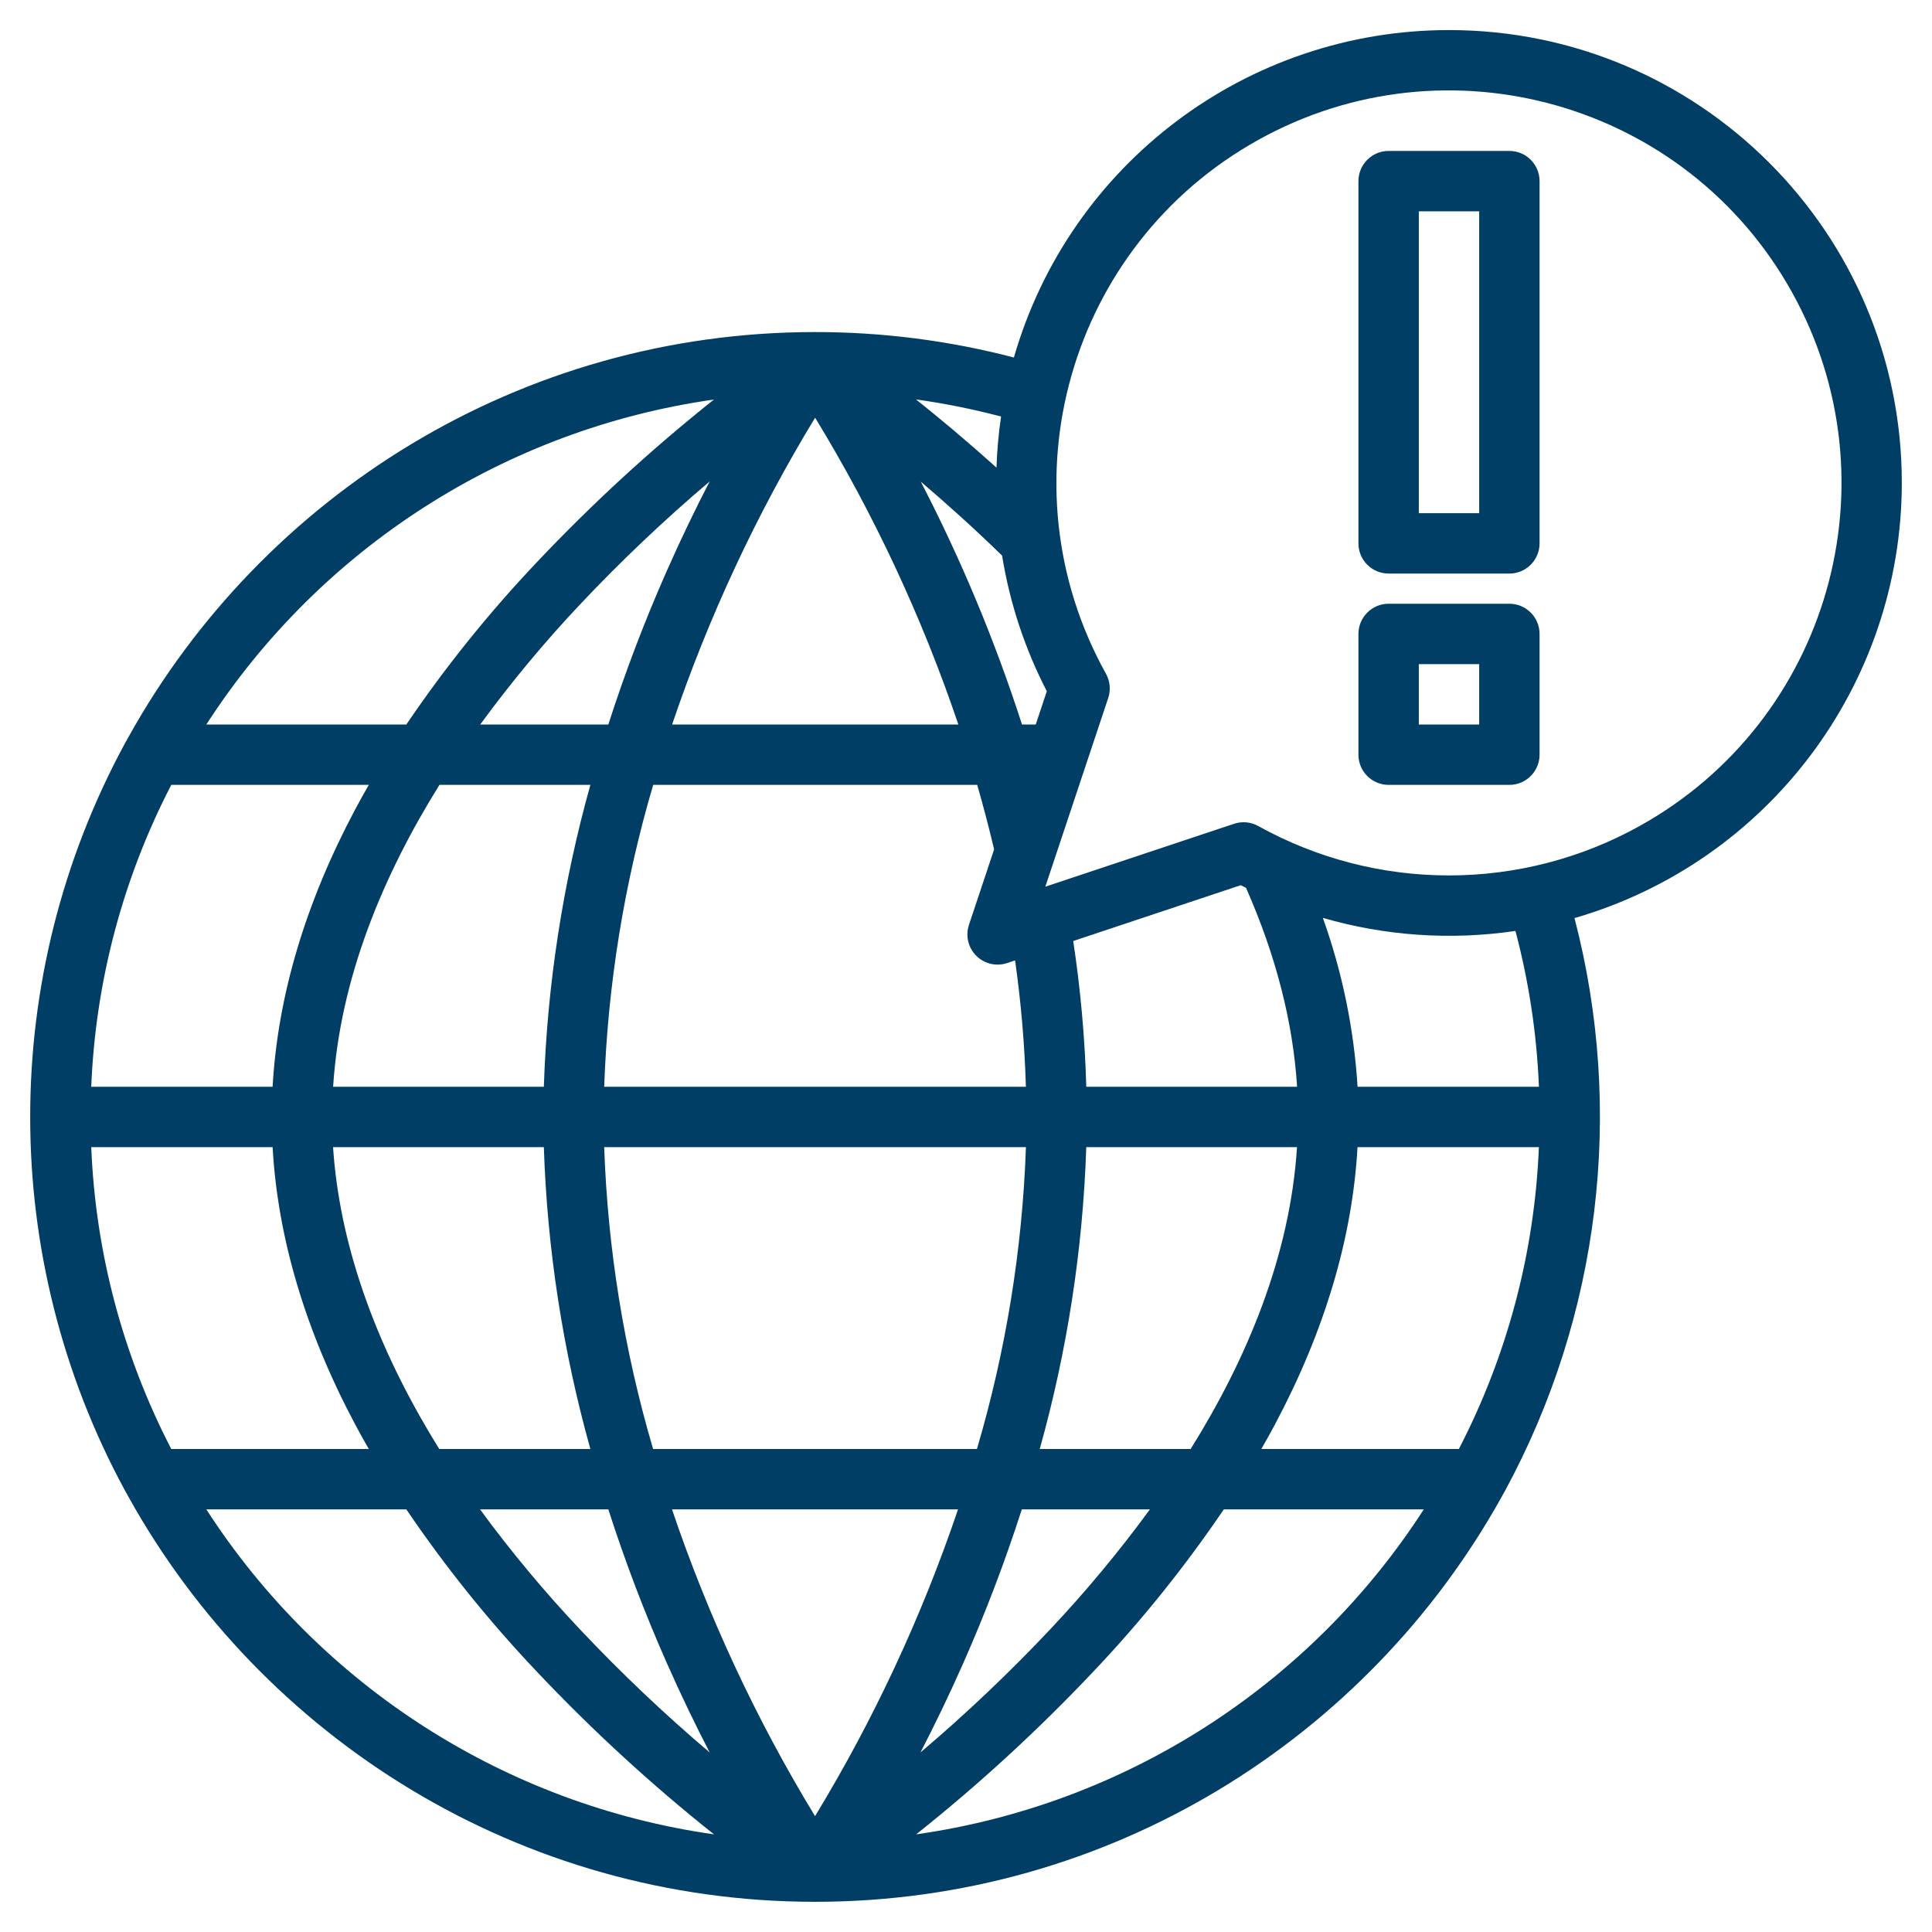 <?xml version="1.0"?>
<svg xmlns="http://www.w3.org/2000/svg" xmlns:xlink="http://www.w3.org/1999/xlink" xmlns:svgjs="http://svgjs.com/svgjs" version="1.1" width="512" height="512" x="0" y="0" viewBox="0 0 512 512" style="enable-background:new 0 0 512 512" xml:space="preserve" class=""><g><g xmlns="http://www.w3.org/2000/svg"><path d="m504 128c.016-66.274-53.696-120.013-119.97-120.03-53.488-.013-100.527 35.376-115.338 86.773-17.204-4.489-34.912-6.755-52.692-6.743-78.157 0-146.373 43.339-181.909 107.24-.357.604-.669 1.182-1.019 1.828-33.429 61.719-33.429 136.145 0 197.864.366.693.741 1.235 1.019 1.828 35.536 63.901 103.752 107.24 181.909 107.24s146.373-43.339 181.909-107.24c.383-.656.695-1.239 1.019-1.828 25.092-46.396 31.643-100.585 18.329-151.624 51.332-14.881 86.675-61.863 86.743-115.308zm-175.185 106.582c.458.237.923.46 1.384.69 7.914 17.883 12.461 35.572 13.543 52.728h-55.865c-.367-12.931-1.523-25.828-3.461-38.619zm79.006 69.418c-1.127 27.898-8.367 55.208-21.209 80h-52.345c1.22-2.13 2.41-4.26 3.544-6.388 13.248-24.864 20.6-49.585 21.944-73.612zm-92.281 80h-40c7.295-26.078 11.436-52.936 12.333-80h55.847c-1.836 28.912-13.357 56.23-28.18 80zm-291.361-80h48.066c1.344 24.027 8.7 48.748 21.944 73.612 1.134 2.128 2.324 4.258 3.544 6.388h-52.345c-12.842-24.792-20.082-52.102-21.209-80zm21.209-96h52.345c-1.22 2.13-2.41 4.26-3.544 6.388-13.248 24.864-20.6 49.585-21.944 73.612h-48.066c1.127-27.898 8.367-55.208 21.209-80zm220.175-60.763c2.023 12.535 6.024 24.669 11.855 35.948l-2.938 8.815h-3.639c-7.145-22.157-16.118-43.683-26.827-64.355 6.702 5.701 14.025 12.269 21.549 19.592zm-49.569 334.068c-15.588-25.625-28.301-52.891-37.908-81.305h75.8c-9.613 28.408-22.32 55.674-37.892 81.305zm-42.916-97.305c-7.664-26.016-12.019-52.895-12.963-80h111.769c-.948 27.106-5.311 53.985-12.984 80zm-12.962-96c.949-27.106 5.311-53.985 12.984-80h85.87c1.6 5.555 3.093 11.253 4.48 17.092l-6.67 20.008c-1.398 4.191.867 8.722 5.058 10.12 1.643.548 3.419.548 5.062 0l2.106-.7c1.578 11.098 2.534 22.275 2.864 33.48zm55.895-177.313c15.619 25.619 28.35 52.89 37.962 81.313h-75.858c9.614-28.411 22.322-55.679 37.896-81.313zm-39.328 40.657c-5.867 13.271-11.031 26.842-15.47 40.656h-33.949c8.115-11.101 16.911-21.688 26.336-31.7 10.869-11.54 22.376-22.463 34.467-32.716-3.648 7.051-7.511 14.998-11.384 23.76zm-20.228 56.656c-7.295 26.078-11.436 52.936-12.333 80h-55.842c1.836-28.912 13.357-56.23 28.18-80zm-68.189 96h55.856c.897 27.064 5.038 53.922 12.333 80h-40.042c-19.972-32.088-26.802-59.4-28.147-80zm72.947 96c4.439 13.814 9.603 27.385 15.47 40.656 3.876 8.768 7.741 16.719 11.389 23.77-12.006-10.185-23.437-21.029-34.241-32.481-9.53-10.083-18.42-20.752-26.617-31.945zm94.1 40.656c5.868-13.271 11.033-26.842 15.474-40.656h33.949c-8.115 11.101-16.911 21.688-26.336 31.7-10.869 11.541-22.376 22.463-34.467 32.717 3.648-7.051 7.511-14.998 11.384-23.761zm8.759-316.724c-7.778-7.009-15.04-13.074-21.32-18.075 7.598 1.055 15.125 2.568 22.54 4.531-.66 4.488-1.066 9.01-1.216 13.544zm-74.868-18.054c-16.684 13.273-32.402 27.717-47.035 43.222-12.64 13.341-24.173 27.688-34.486 42.9h-53.005c30.236-46.854 79.321-78.277 134.53-86.122zm-134.526 294.122h53.005c10.313 15.212 21.846 29.559 34.486 42.9 14.634 15.505 30.354 29.949 47.039 43.222-55.209-7.845-104.294-39.268-134.53-86.122zm188.114 86.122c16.685-13.273 32.405-27.717 47.039-43.222 12.64-13.341 24.173-27.688 34.486-42.9h53.005c-30.236 46.854-79.321 78.277-134.53 86.122zm165.039-198.122h-48.064c-.945-15.277-4.042-30.344-9.2-44.754 16.568 4.807 33.977 5.986 51.041 3.458 3.573 13.498 5.659 27.345 6.223 41.296zm-23.831-56c-17.687.005-35.082-4.499-50.544-13.087-1.962-1.093-4.294-1.311-6.425-.6l-50.012 16.67 16.67-50.012c.711-2.131.493-4.463-.6-6.425-27.923-50.202-9.862-113.534 40.339-141.457s113.534-9.862 141.457 40.339c27.923 50.202 9.862 113.534-40.339 141.457-15.459 8.599-32.856 13.113-50.546 13.115z" fill="#003e65" data-original="#000000" style="" class=""/><path d="m400 40h-32c-4.418 0-8 3.582-8 8v96c0 4.418 3.582 8 8 8h32c4.418 0 8-3.582 8-8v-96c0-4.418-3.582-8-8-8zm-8 96h-16v-80h16z" fill="#003e65" data-original="#000000" style="" class=""/><path d="m400 160h-32c-4.418 0-8 3.582-8 8v32c0 4.418 3.582 8 8 8h32c4.418 0 8-3.582 8-8v-32c0-4.418-3.582-8-8-8zm-8 32h-16v-16h16z" fill="#003e65" data-original="#000000" style="" class=""/></g></g></svg>
